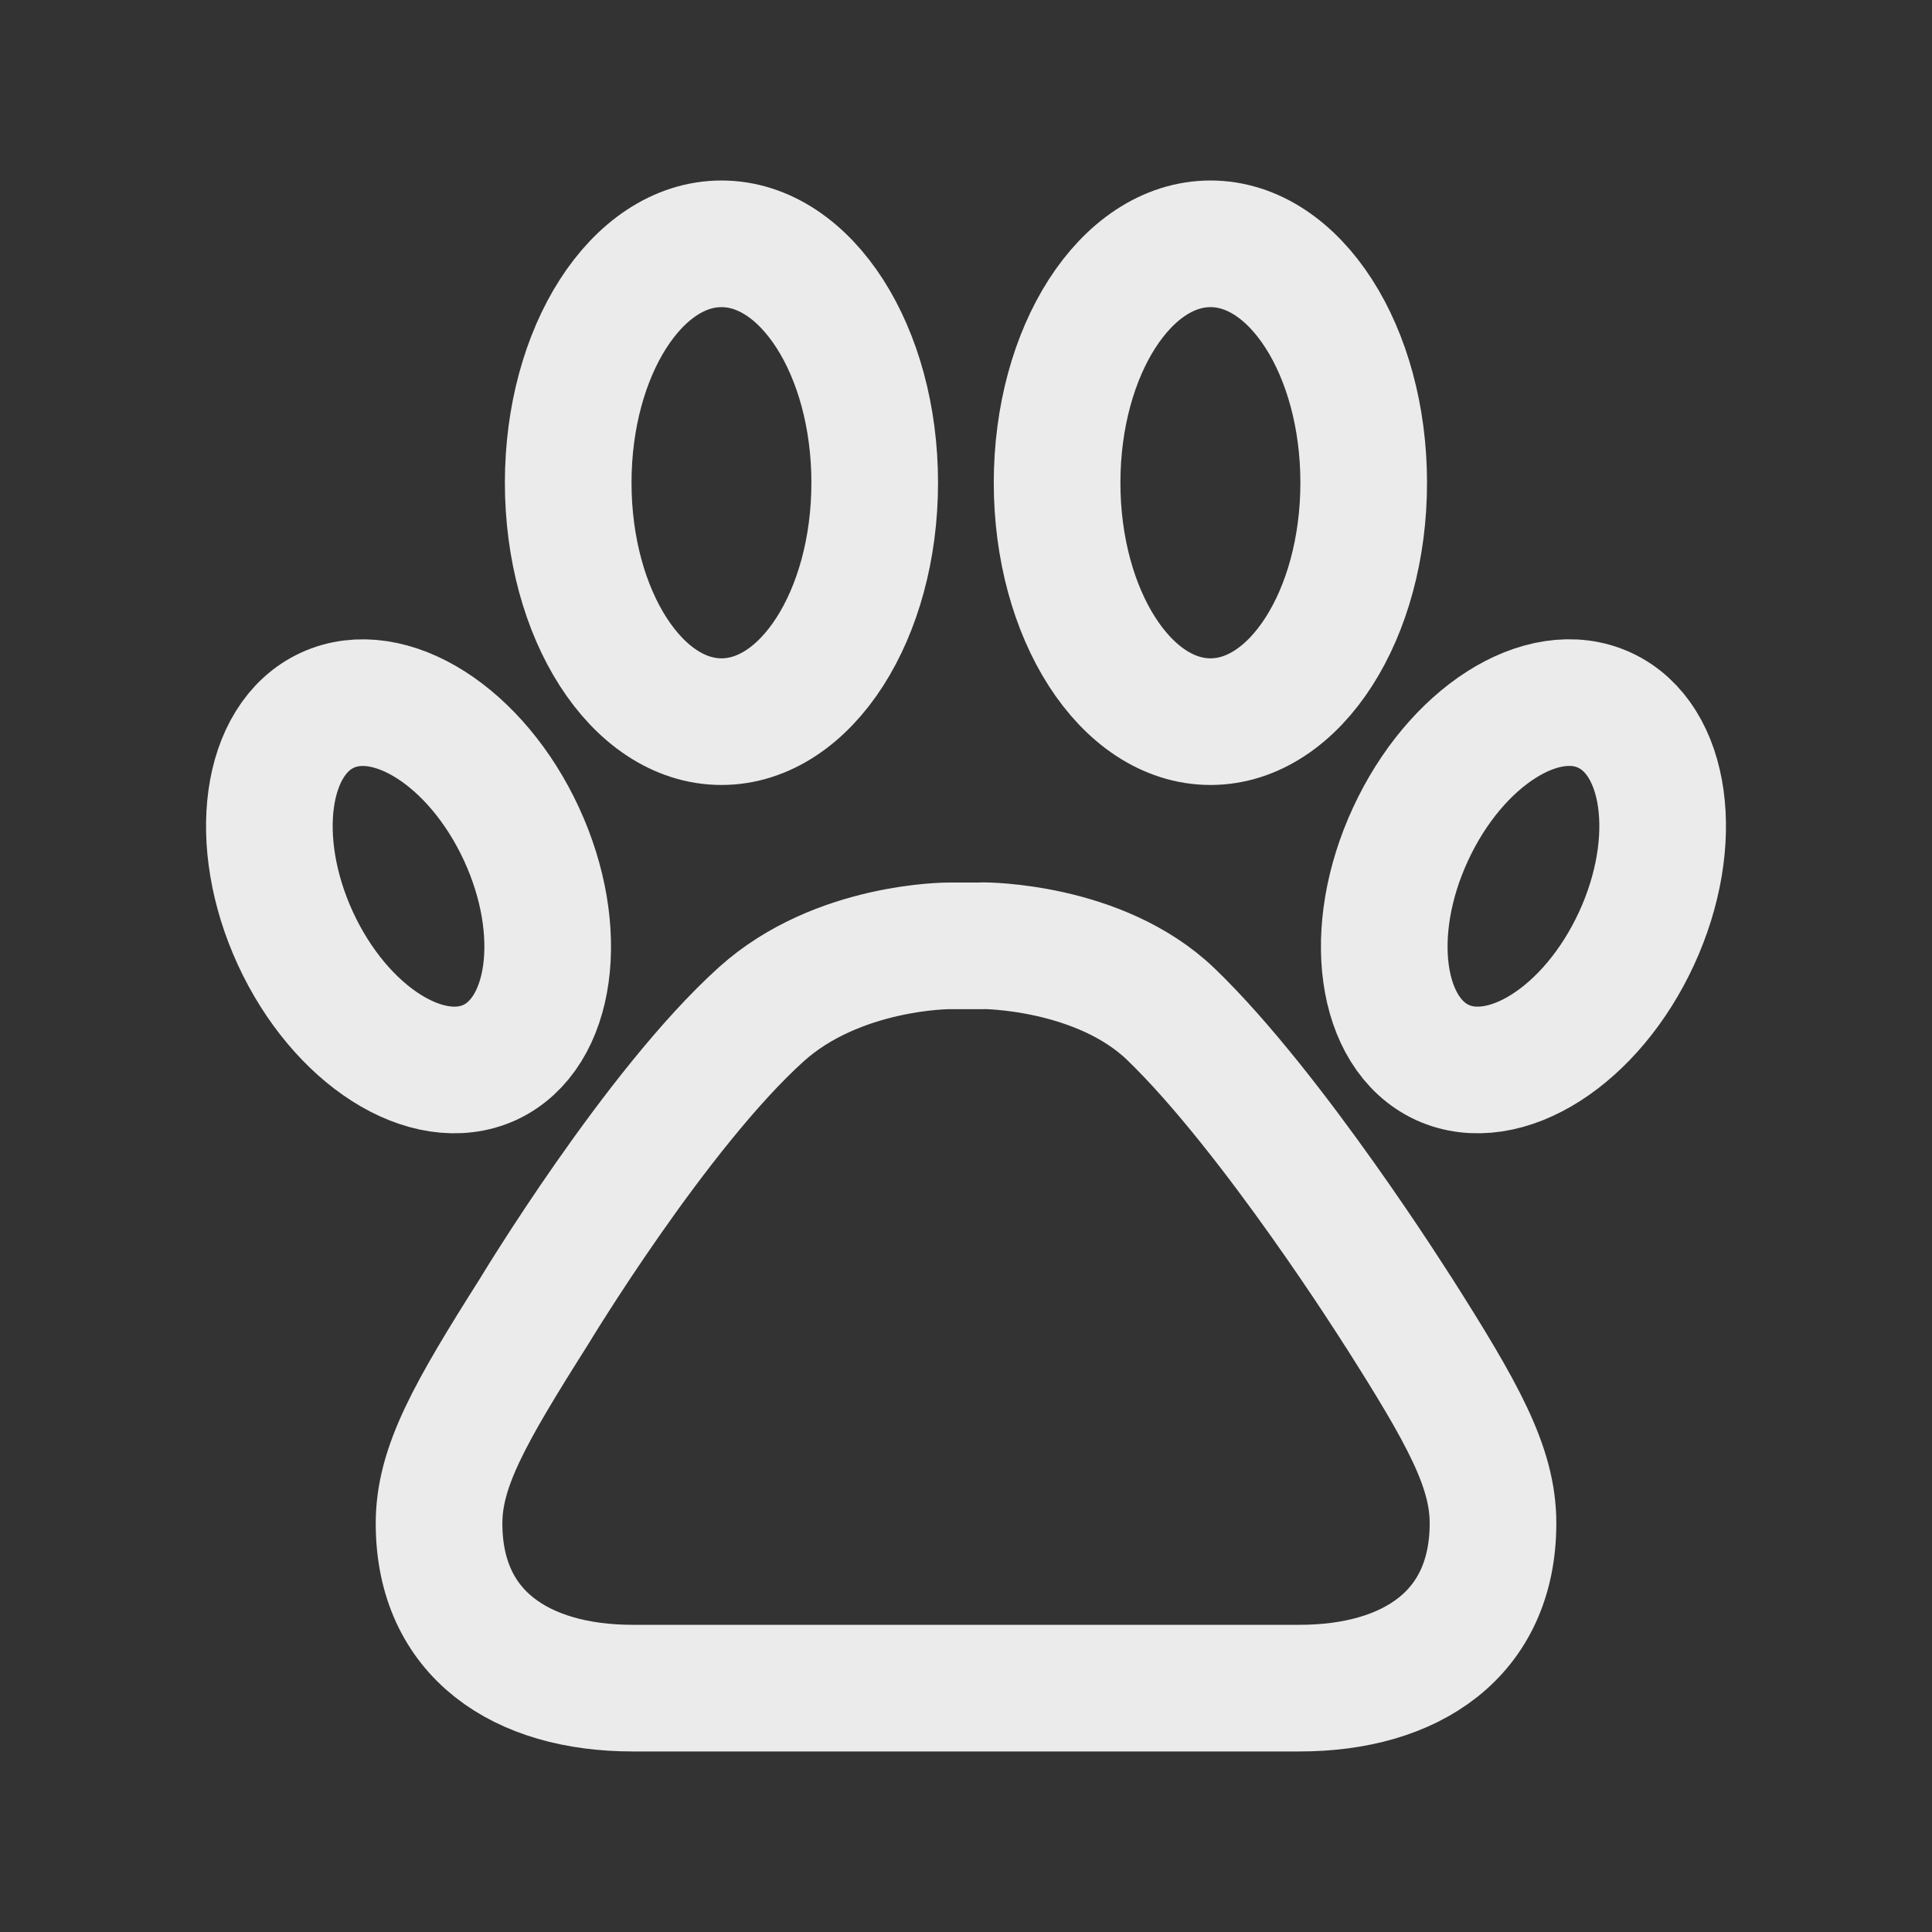 <!-- Generated by IcoMoon.io -->
<svg version="1.1" xmlns="http://www.w3.org/2000/svg" width="40" height="40" viewBox="0 0 40 40">
<rect x="0" y="0" width="40" height="40" fill="#333333" stroke="none"/>
<title>ut-pets</title>
<path fill="none" stroke-linejoin="round" stroke-linecap="round" stroke-miterlimit="10" stroke-width="2.622" stroke="#ebebeb" d="M26.904 34.951c2.301 0 4.007-1.113 4.007-3.415 0-1.164-0.627-2.277-1.963-4.382v0.003c0 0-2.59-4.12-4.706-6.159-1.484-1.425-3.886-1.418-3.886-1.418v0.003h-0.71c0 0-2.301-0.008-3.881 1.414-2.187 1.971-4.71 6.159-4.71 6.159-1.332 2.105-1.965 3.218-1.965 4.384 0 2.298 1.711 3.411 4.008 3.411h13.806z"></path>
<path fill="none" stroke-linejoin="round" stroke-linecap="round" stroke-miterlimit="10" stroke-width="2.622" stroke="#ebebeb" d="M14.937 14.941c1.754 0 3.173-2.214 3.173-4.947s-1.419-4.946-3.173-4.946c-1.751 0-3.173 2.214-3.173 4.946s1.422 4.947 3.173 4.947v0z"></path>
<path fill="none" stroke-linejoin="round" stroke-linecap="round" stroke-miterlimit="10" stroke-width="2.622" stroke="#ebebeb" d="M10.142 21.996c1.29-0.6 1.584-2.713 0.656-4.725-0.93-2.014-2.729-3.162-4.022-2.566-1.292 0.598-1.585 2.714-0.659 4.726 0.93 2.013 2.73 3.159 4.025 2.565v0z"></path>
<path fill="none" stroke-linejoin="round" stroke-linecap="round" stroke-miterlimit="10" stroke-width="2.622" stroke="#ebebeb" d="M25.062 14.941c1.752 0 3.172-2.214 3.172-4.947s-1.42-4.946-3.172-4.946c-1.754 0-3.176 2.214-3.176 4.946s1.422 4.947 3.176 4.947v0z"></path>
<path fill="none" stroke-linejoin="round" stroke-linecap="round" stroke-miterlimit="10" stroke-width="2.622" stroke="#ebebeb" d="M33.224 14.705c-1.292-0.599-3.090 0.552-4.021 2.566-0.932 2.012-0.635 4.125 0.656 4.725 1.295 0.594 3.094-0.553 4.023-2.565 0.928-2.012 0.634-4.128-0.658-4.726v0z"></path>
</svg>
